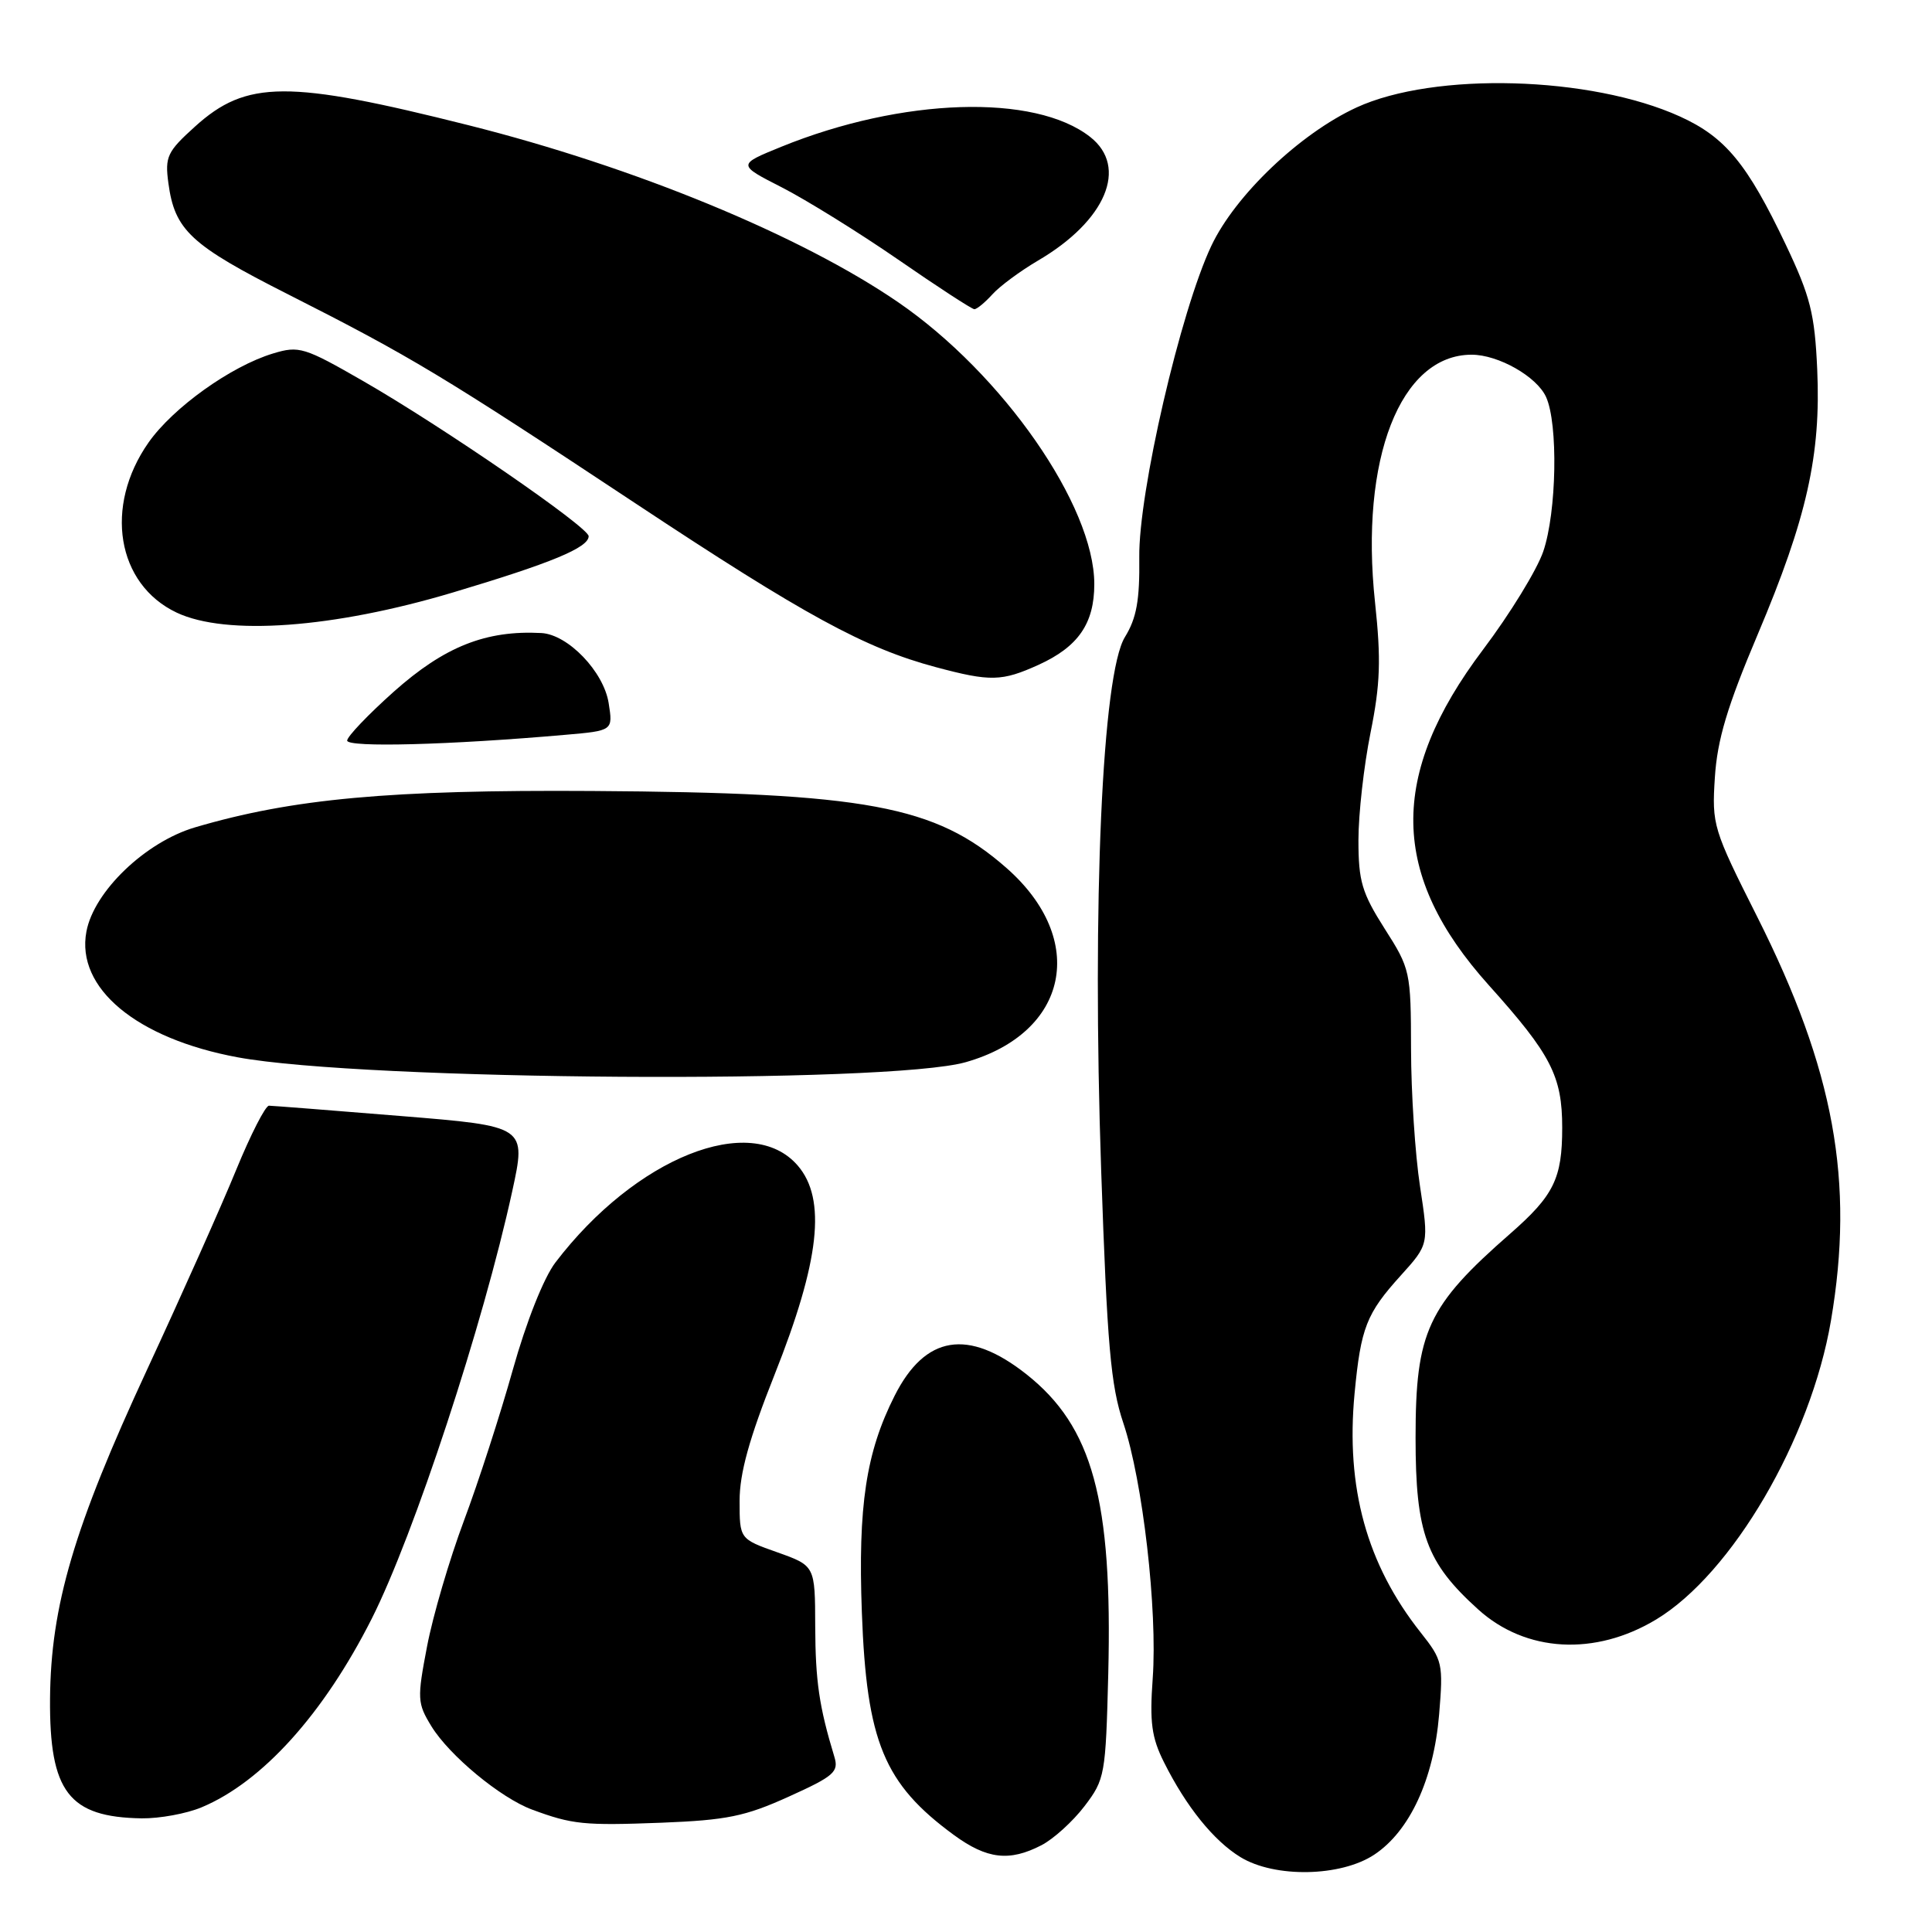 <?xml version="1.0" encoding="UTF-8" standalone="no"?>
<!DOCTYPE svg PUBLIC "-//W3C//DTD SVG 1.1//EN" "http://www.w3.org/Graphics/SVG/1.1/DTD/svg11.dtd" >
<svg xmlns="http://www.w3.org/2000/svg" xmlns:xlink="http://www.w3.org/1999/xlink" version="1.1" viewBox="0 0 256 256">
 <g >
 <path fill="currentColor"
d=" M 182.10 245.75 C 186.79 242.64 189.97 235.78 190.69 227.19 C 191.25 220.44 191.15 219.98 188.25 216.32 C 181.10 207.29 178.30 197.13 179.49 184.62 C 180.32 175.92 181.05 174.05 185.62 169.00 C 189.33 164.89 189.33 164.89 188.16 157.20 C 187.51 152.96 186.98 144.78 186.97 139.00 C 186.95 128.74 186.87 128.37 183.47 123.05 C 180.46 118.31 180.00 116.77 180.00 111.32 C 180.00 107.86 180.72 101.47 181.60 97.10 C 182.90 90.65 183.01 87.41 182.20 79.83 C 180.16 60.81 185.55 47.00 195.00 47.00 C 198.53 47.00 203.63 49.89 204.86 52.60 C 206.48 56.15 206.27 67.85 204.49 73.07 C 203.66 75.51 200.07 81.36 196.51 86.08 C 183.95 102.74 184.18 115.97 197.28 130.55 C 205.52 139.72 207.00 142.59 207.00 149.42 C 207.00 156.16 205.90 158.40 200.12 163.46 C 189.15 173.05 187.57 176.45 187.57 190.50 C 187.57 203.17 188.98 207.04 195.87 213.26 C 202.17 218.96 211.36 219.47 219.45 214.59 C 229.51 208.52 239.93 190.71 242.61 175.00 C 245.75 156.57 243.05 141.78 232.85 121.50 C 226.99 109.86 226.82 109.31 227.23 103.00 C 227.55 98.01 228.87 93.60 232.92 84.03 C 239.42 68.66 241.30 60.28 240.79 48.94 C 240.46 41.56 239.88 39.28 236.64 32.45 C 231.53 21.70 228.62 18.17 222.61 15.44 C 210.79 10.07 190.08 9.49 179.75 14.24 C 172.26 17.69 163.68 25.86 160.51 32.57 C 156.42 41.21 150.85 65.29 150.96 73.84 C 151.03 79.54 150.60 81.91 149.06 84.41 C 146.05 89.28 144.70 119.61 145.91 155.07 C 146.71 178.25 147.17 183.58 148.85 188.57 C 151.42 196.23 153.39 213.35 152.74 222.40 C 152.32 228.20 152.59 230.23 154.23 233.50 C 157.18 239.40 160.83 243.92 164.37 246.08 C 168.92 248.86 177.66 248.69 182.10 245.75 Z  M 138.00 244.50 C 139.59 243.68 142.16 241.35 143.70 239.33 C 146.41 235.78 146.51 235.19 146.85 221.80 C 147.42 198.71 144.78 189.04 136.01 182.10 C 128.28 175.99 122.59 176.92 118.54 184.95 C 114.75 192.45 113.68 199.53 114.20 213.65 C 114.83 230.80 117.13 236.36 126.40 243.15 C 130.78 246.35 133.75 246.70 138.00 244.50 Z  M 104.50 238.07 C 110.54 235.34 111.17 234.78 110.55 232.76 C 108.54 226.13 108.05 222.77 108.02 215.48 C 108.00 207.47 108.00 207.47 103.00 205.69 C 98.00 203.92 98.00 203.92 98.00 198.87 C 98.00 195.21 99.27 190.62 102.63 182.16 C 108.62 167.09 109.53 158.89 105.71 154.45 C 99.52 147.26 84.20 153.38 73.60 167.28 C 72.05 169.31 69.74 175.13 67.95 181.50 C 66.29 187.43 63.37 196.45 61.46 201.54 C 59.56 206.62 57.36 214.10 56.59 218.14 C 55.26 225.09 55.29 225.68 57.17 228.75 C 59.55 232.62 66.32 238.23 70.50 239.78 C 75.85 241.76 77.36 241.91 87.63 241.52 C 96.30 241.18 98.74 240.68 104.50 238.07 Z  M 26.71 239.48 C 34.75 236.12 42.88 227.10 49.25 214.50 C 54.84 203.43 64.04 175.46 67.87 157.86 C 69.75 149.23 69.75 149.23 53.13 147.88 C 43.98 147.13 36.11 146.52 35.64 146.51 C 35.17 146.51 33.22 150.32 31.30 155.00 C 29.39 159.68 24.07 171.60 19.48 181.50 C 9.80 202.38 6.73 212.78 6.63 225.09 C 6.54 237.43 9.12 240.79 18.78 240.94 C 21.14 240.97 24.70 240.32 26.71 239.48 Z  M 127.98 140.74 C 141.61 136.85 144.18 124.51 133.35 115.00 C 123.93 106.73 114.80 105.04 78.50 104.81 C 51.65 104.64 38.77 105.82 25.84 109.63 C 19.27 111.57 12.44 118.12 11.45 123.44 C 10.04 130.93 18.10 137.62 31.50 140.10 C 48.30 143.20 117.72 143.66 127.98 140.74 Z  M 74.87 97.37 C 81.23 96.82 81.23 96.82 80.65 93.16 C 79.99 88.99 75.26 84.07 71.73 83.88 C 64.38 83.49 58.90 85.67 52.17 91.66 C 48.78 94.69 46.00 97.60 46.00 98.13 C 46.00 99.07 59.62 98.71 74.87 97.37 Z  M 137.62 88.09 C 142.87 85.70 145.00 82.62 145.00 77.40 C 145.00 66.99 132.86 49.55 119.00 40.04 C 106.09 31.19 84.08 22.12 62.07 16.59 C 38.14 10.57 32.66 10.60 25.84 16.77 C 22.16 20.09 21.84 20.76 22.31 24.25 C 23.15 30.51 25.24 32.46 38.21 39.02 C 54.44 47.24 58.62 49.76 84.19 66.69 C 106.62 81.54 114.60 85.89 124.00 88.40 C 131.25 90.34 132.74 90.30 137.62 88.09 Z  M 60.00 78.51 C 73.06 74.61 78.00 72.56 78.00 71.05 C 78.00 69.86 58.70 56.58 48.17 50.52 C 40.31 46.00 39.63 45.79 36.17 46.84 C 30.59 48.53 22.92 54.02 19.68 58.64 C 13.75 67.10 15.46 77.42 23.42 81.18 C 29.99 84.27 44.16 83.24 60.00 78.51 Z  M 131.49 39.01 C 132.48 37.91 135.21 35.90 137.54 34.53 C 146.54 29.26 149.54 22.14 144.46 18.15 C 137.13 12.38 119.53 12.94 103.52 19.45 C 97.70 21.82 97.70 21.82 103.60 24.83 C 106.84 26.49 113.78 30.79 119.00 34.39 C 124.22 38.00 128.77 40.96 129.10 40.97 C 129.42 40.99 130.50 40.10 131.49 39.01 Z "/>
</g>
</svg>